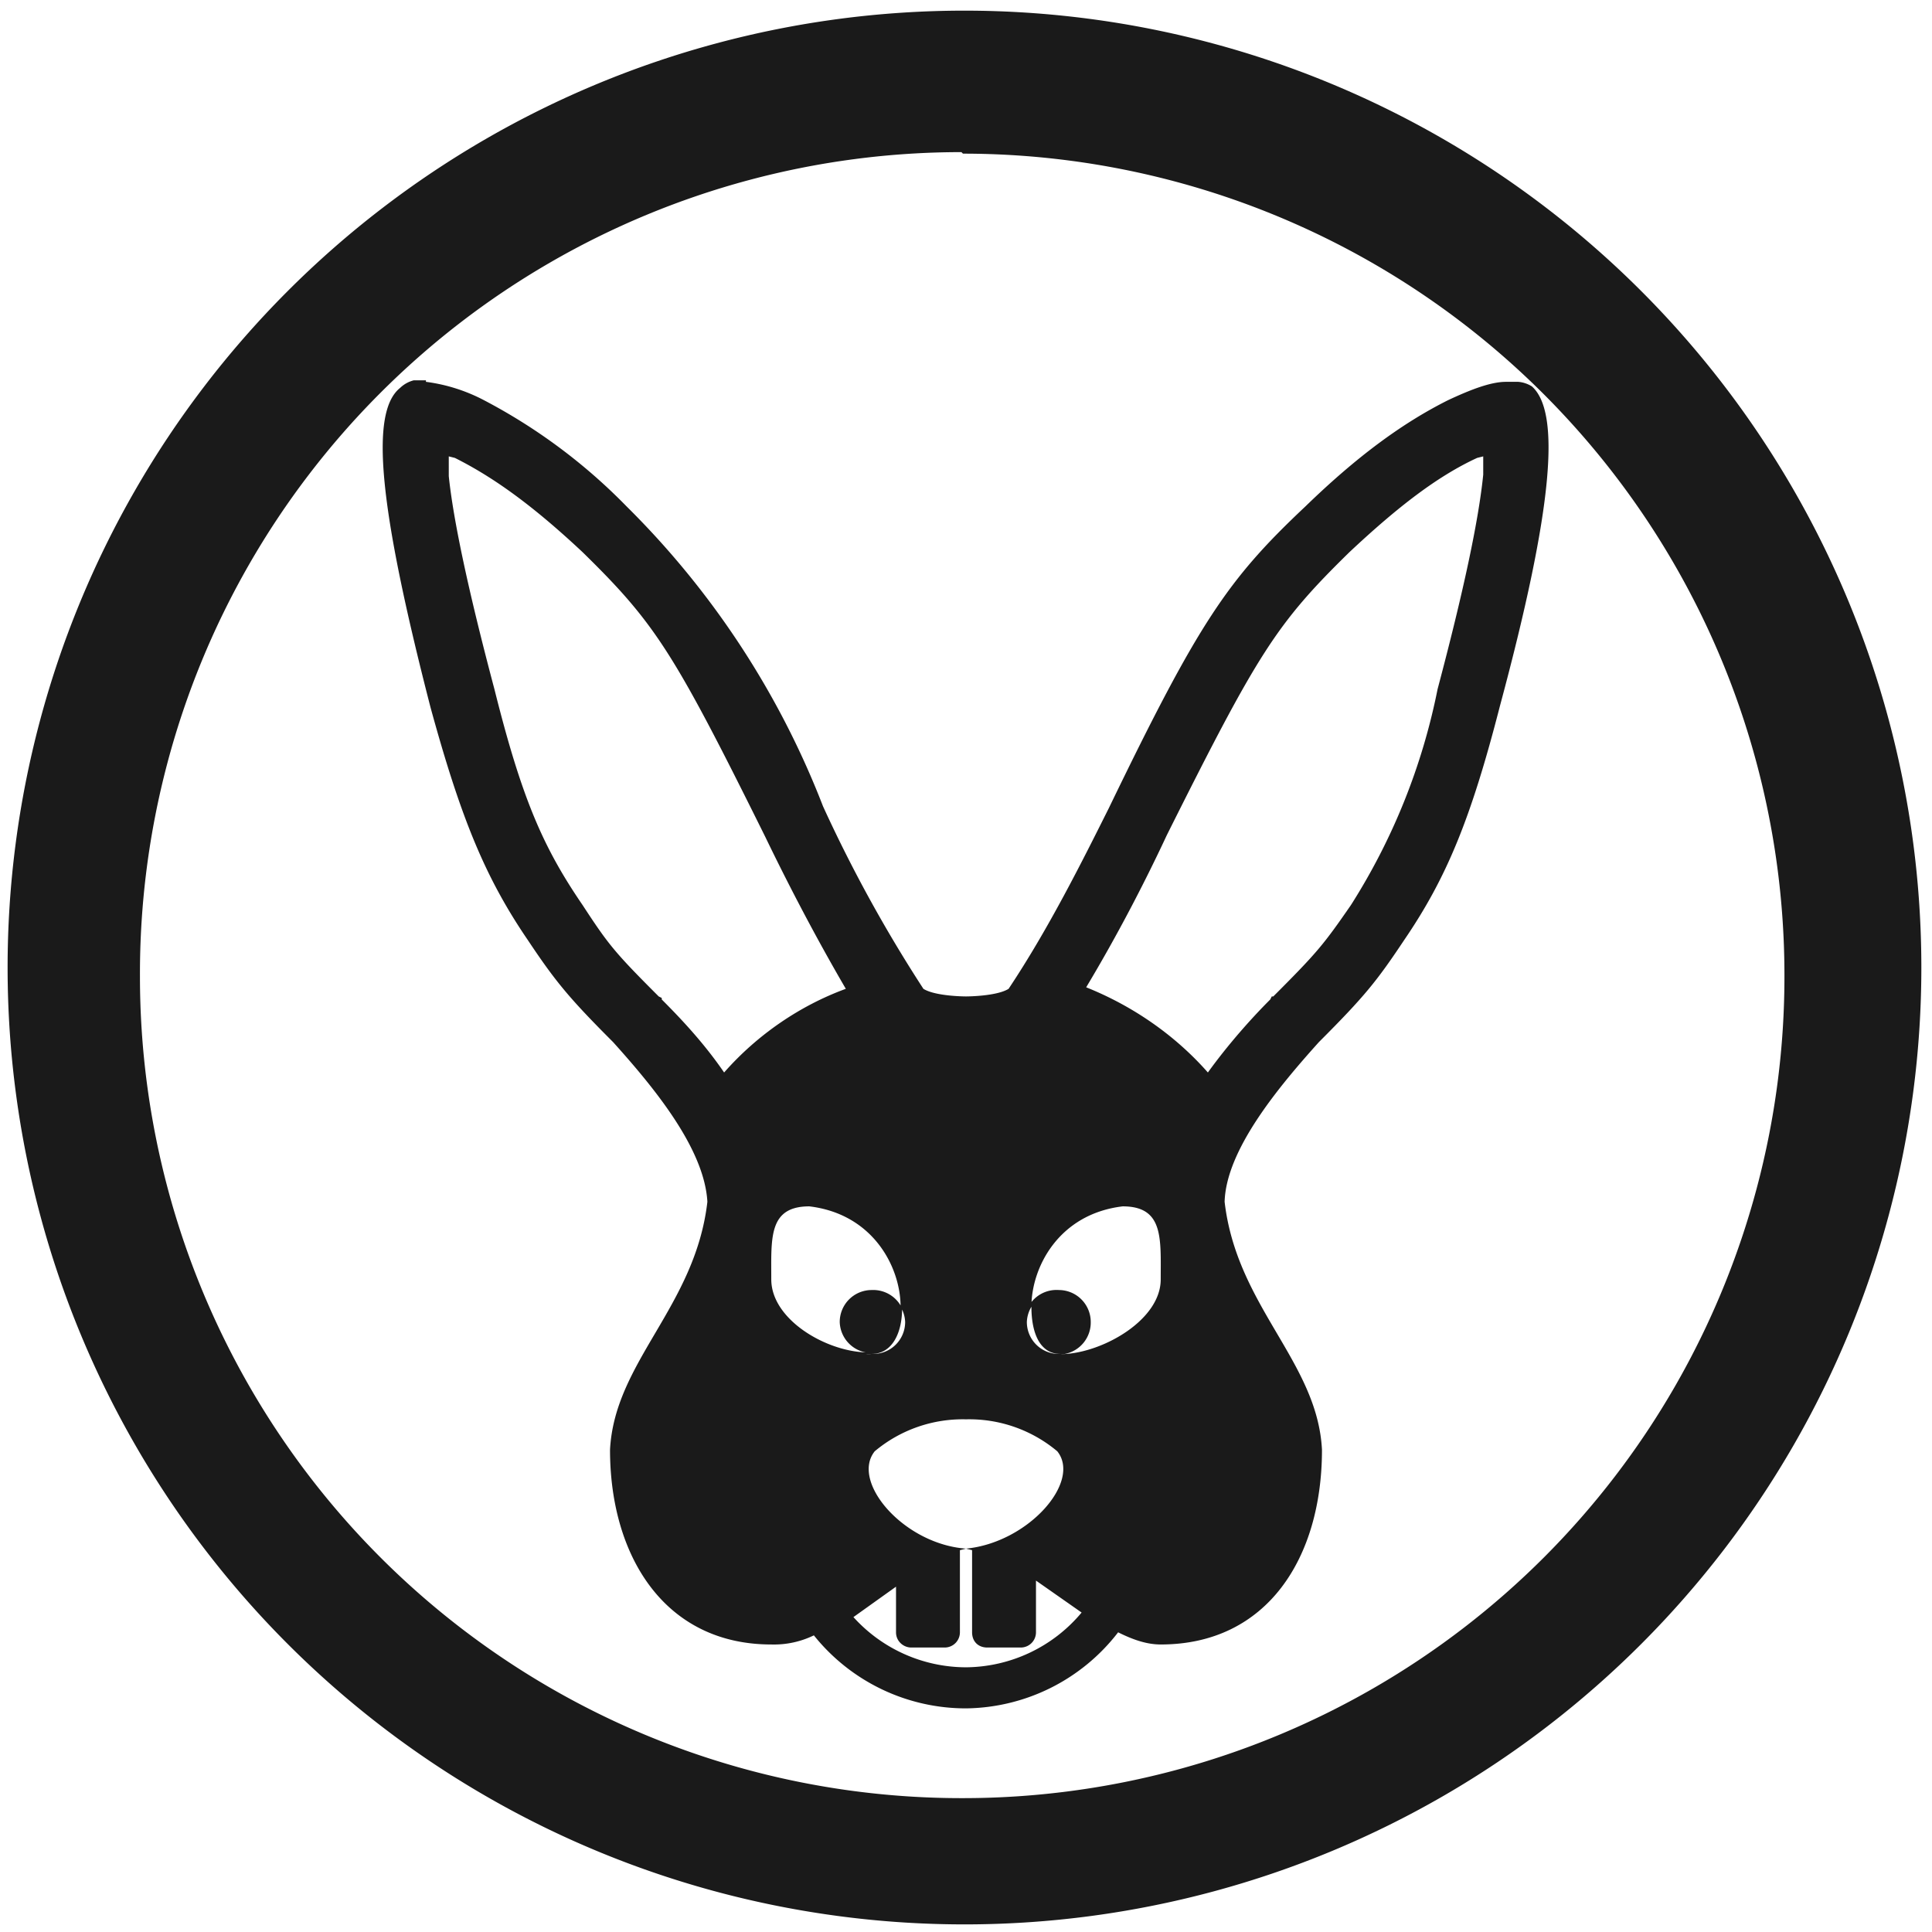<svg xmlns="http://www.w3.org/2000/svg" width="48" height="48" viewBox="0 0 12.7 12.7"><path d="M6.34.07a6.29 6.29 0 0 0-6.29 6.3 6.29 6.29 0 0 0 6.3 6.28 6.29 6.29 0 0 0 6.28-6.29A6.29 6.29 0 0 0 6.34.07zm-.01.94a5.4 5.4 0 0 1 5.4 5.4 5.4 5.4 0 0 1-5.4 5.41 5.4 5.4 0 0 1-5.41-5.4A5.4 5.4 0 0 1 6.32 1zM2.8 2.5h-.08a.2.2 0 0 0-.09.05c-.2.16-.14.78.2 2.1.2.73.36 1.12.64 1.53.18.27.27.38.56.67.27.3.6.7.62 1.05-.08.69-.61 1.05-.64 1.63 0 .7.36 1.28 1.06 1.28a.6.6 0 0 0 .28-.06 1.28 1.28 0 0 0 1 .48 1.28 1.28 0 0 0 1-.5c.1.05.19.08.28.08.7 0 1.06-.57 1.06-1.28-.03-.58-.56-.94-.64-1.63.01-.34.35-.75.62-1.05.3-.3.38-.4.56-.67.28-.41.44-.8.63-1.54.35-1.3.4-1.93.21-2.1a.2.2 0 0 0-.09-.03H9.9c-.1 0-.23.05-.38.12-.3.15-.6.37-.94.7-.51.48-.7.76-1.29 1.98-.18.36-.4.8-.66 1.19-.08.05-.28.05-.28.05s-.2 0-.28-.05a9.26 9.26 0 0 1-.66-1.2 5.63 5.63 0 0 0-1.29-1.97 3.72 3.72 0 0 0-.94-.7 1.13 1.13 0 0 0-.38-.12zm.15.5l.04.01c.26.13.52.32.84.62.48.47.6.66 1.2 1.87.14.29.32.64.53 1-.3.11-.58.3-.8.55-.13-.19-.28-.35-.41-.48v-.01l-.02-.01c-.29-.29-.33-.34-.5-.6-.26-.38-.4-.7-.58-1.42-.17-.64-.27-1.11-.3-1.4V3zm6.8 0v.12c-.03.3-.13.77-.3 1.41a4.16 4.16 0 0 1-.57 1.42c-.18.26-.22.31-.51.6h-.01l-.01.02c-.13.13-.28.3-.41.48-.22-.25-.5-.44-.8-.56.21-.35.39-.7.53-1 .6-1.2.72-1.39 1.2-1.86.32-.3.58-.5.84-.62l.04-.01zM5.32 7.93c.42.05.6.4.6.66a.21.21 0 0 1 .03.1.21.21 0 0 1-.22.21.21.21 0 0 1-.04 0h.04c.13 0 .2-.13.2-.3a.21.21 0 0 0-.2-.12.21.21 0 0 0-.21.21.21.21 0 0 0 .17.2c-.27-.01-.62-.22-.62-.48 0-.27-.02-.48.25-.48zm2.06 0c.27 0 .25.21.25.48 0 .26-.36.47-.62.49a.21.21 0 0 1-.04 0 .21.21 0 0 1-.22-.21.21.21 0 0 1 .03-.1c0-.26.18-.61.6-.66zm-.6.66c0 .18.06.31.19.31H7a.21.21 0 0 0 .17-.21.21.21 0 0 0-.21-.21.21.21 0 0 0-.2.11zm-.43.74a.9.9 0 0 1 .6.21c.16.2-.19.6-.6.64l.04.01v.54c0 .06.04.1.1.1h.22a.1.1 0 0 0 .1-.1v-.34l.3.21a1 1 0 0 1-.76.36 1 1 0 0 1-.74-.33l.28-.2v.3c0 .06.05.1.1.1h.22a.1.1 0 0 0 .1-.1v-.54l.04-.01c-.41-.03-.76-.44-.6-.64a.9.9 0 0 1 .6-.21zm0 .85z" fill="#1a1a1a"/></svg>